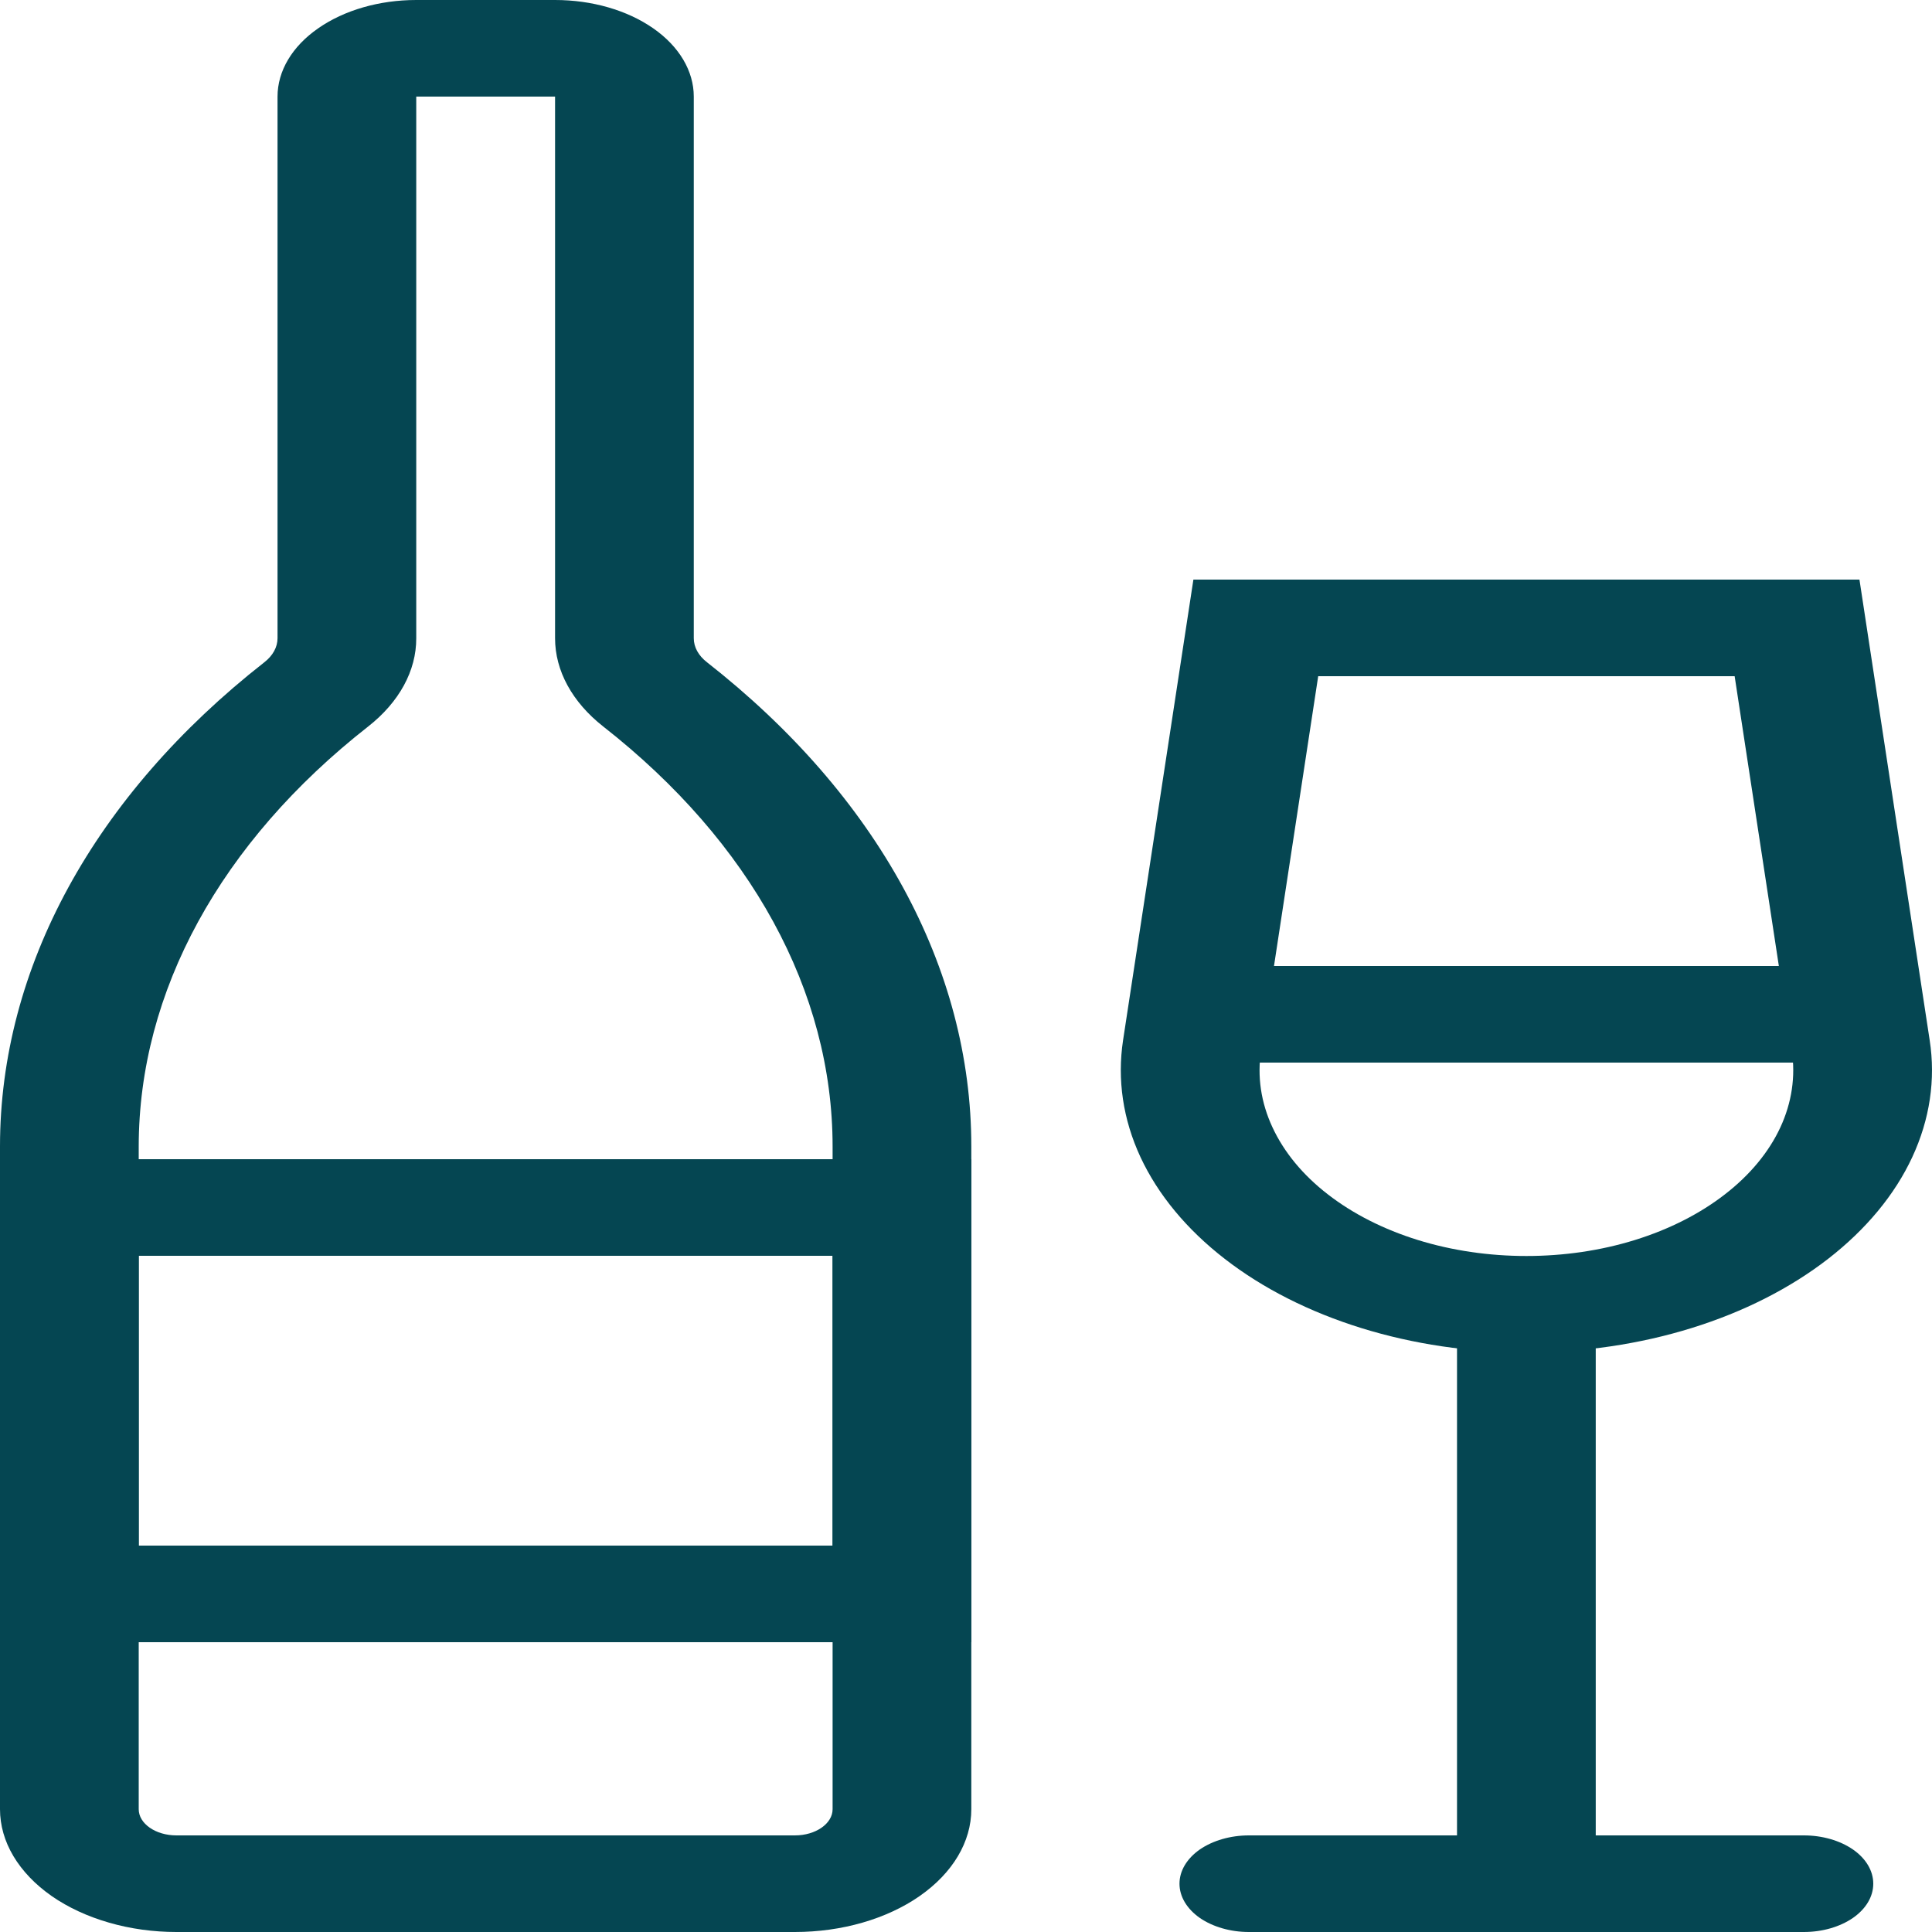 <svg width="25" height="25" viewBox="0 0 20 20" fill="none" xmlns="http://www.w3.org/2000/svg">
<path fill-rule="evenodd" clip-rule="evenodd" d="M5.746 1H4.309V6.607C4.31 6.944 4.132 7.269 3.811 7.521C2.282 8.719 1.437 10.265 1.436 11.868V18.729C1.436 18.878 1.611 19 1.826 19H8.229C8.444 19 8.619 18.878 8.619 18.729V11.868C8.619 10.265 7.774 8.719 6.245 7.521C5.924 7.269 5.746 6.944 5.746 6.607V1ZM5.746 0C6.127 0 6.492 0.105 6.762 0.293C7.031 0.48 7.182 0.735 7.182 1V6.607C7.182 6.699 7.23 6.787 7.319 6.856C9.082 8.237 10.056 10.021 10.055 11.868V18.729C10.055 19.066 9.863 19.389 9.52 19.628C9.178 19.866 8.713 20 8.229 20H1.826C1.587 20 1.349 19.967 1.128 19.903C0.906 19.839 0.705 19.746 0.535 19.628C0.365 19.509 0.231 19.369 0.139 19.215C0.047 19.061 0 18.895 0 18.729V11.868C8.04548e-05 10.021 0.974 8.237 2.736 6.856C2.824 6.788 2.873 6.699 2.873 6.607V1C2.873 0.735 3.024 0.48 3.294 0.293C3.563 0.105 3.928 0 4.309 0H5.746Z" fill="#054652"/>
<path fill-rule="evenodd" clip-rule="evenodd" d="M15.083 19.5V13.5H16.519V19.5H15.083Z" fill="#054652"/>
<path fill-rule="evenodd" clip-rule="evenodd" d="M8.619 13H1.436V16H8.619V13ZM0 12V17H10.055V12H0ZM13.646 7L13.055 10.874C13.013 11.142 13.053 11.414 13.173 11.671C13.292 11.927 13.487 12.164 13.746 12.364C14.005 12.565 14.322 12.726 14.676 12.836C15.03 12.946 15.414 13.002 15.801 13.002C16.189 13.002 16.572 12.946 16.926 12.836C17.28 12.726 17.597 12.565 17.856 12.364C18.115 12.164 18.311 11.927 18.43 11.671C18.549 11.414 18.589 11.142 18.548 10.874L17.957 7H13.646ZM19.249 6H12.354L11.626 10.768C11.564 11.176 11.625 11.588 11.806 11.978C11.988 12.368 12.285 12.727 12.679 13.032C13.072 13.337 13.554 13.581 14.092 13.748C14.63 13.915 15.212 14.001 15.801 14.001C16.39 14.001 16.973 13.915 17.511 13.748C18.049 13.581 18.53 13.337 18.924 13.032C19.317 12.727 19.615 12.368 19.796 11.978C19.977 11.588 20.039 11.176 19.976 10.768L19.249 6Z" fill="#054652"/>
<path fill-rule="evenodd" clip-rule="evenodd" d="M12.21 19.5C12.21 19.367 12.286 19.24 12.42 19.146C12.555 19.053 12.738 19 12.928 19H18.674C18.865 19 19.047 19.053 19.182 19.146C19.317 19.24 19.392 19.367 19.392 19.5C19.392 19.633 19.317 19.76 19.182 19.854C19.047 19.947 18.865 20 18.674 20H12.928C12.738 20 12.555 19.947 12.42 19.854C12.286 19.76 12.21 19.633 12.21 19.5ZM19.033 11H12.569V10H19.033V11Z" fill="#054652"/>
</svg>
